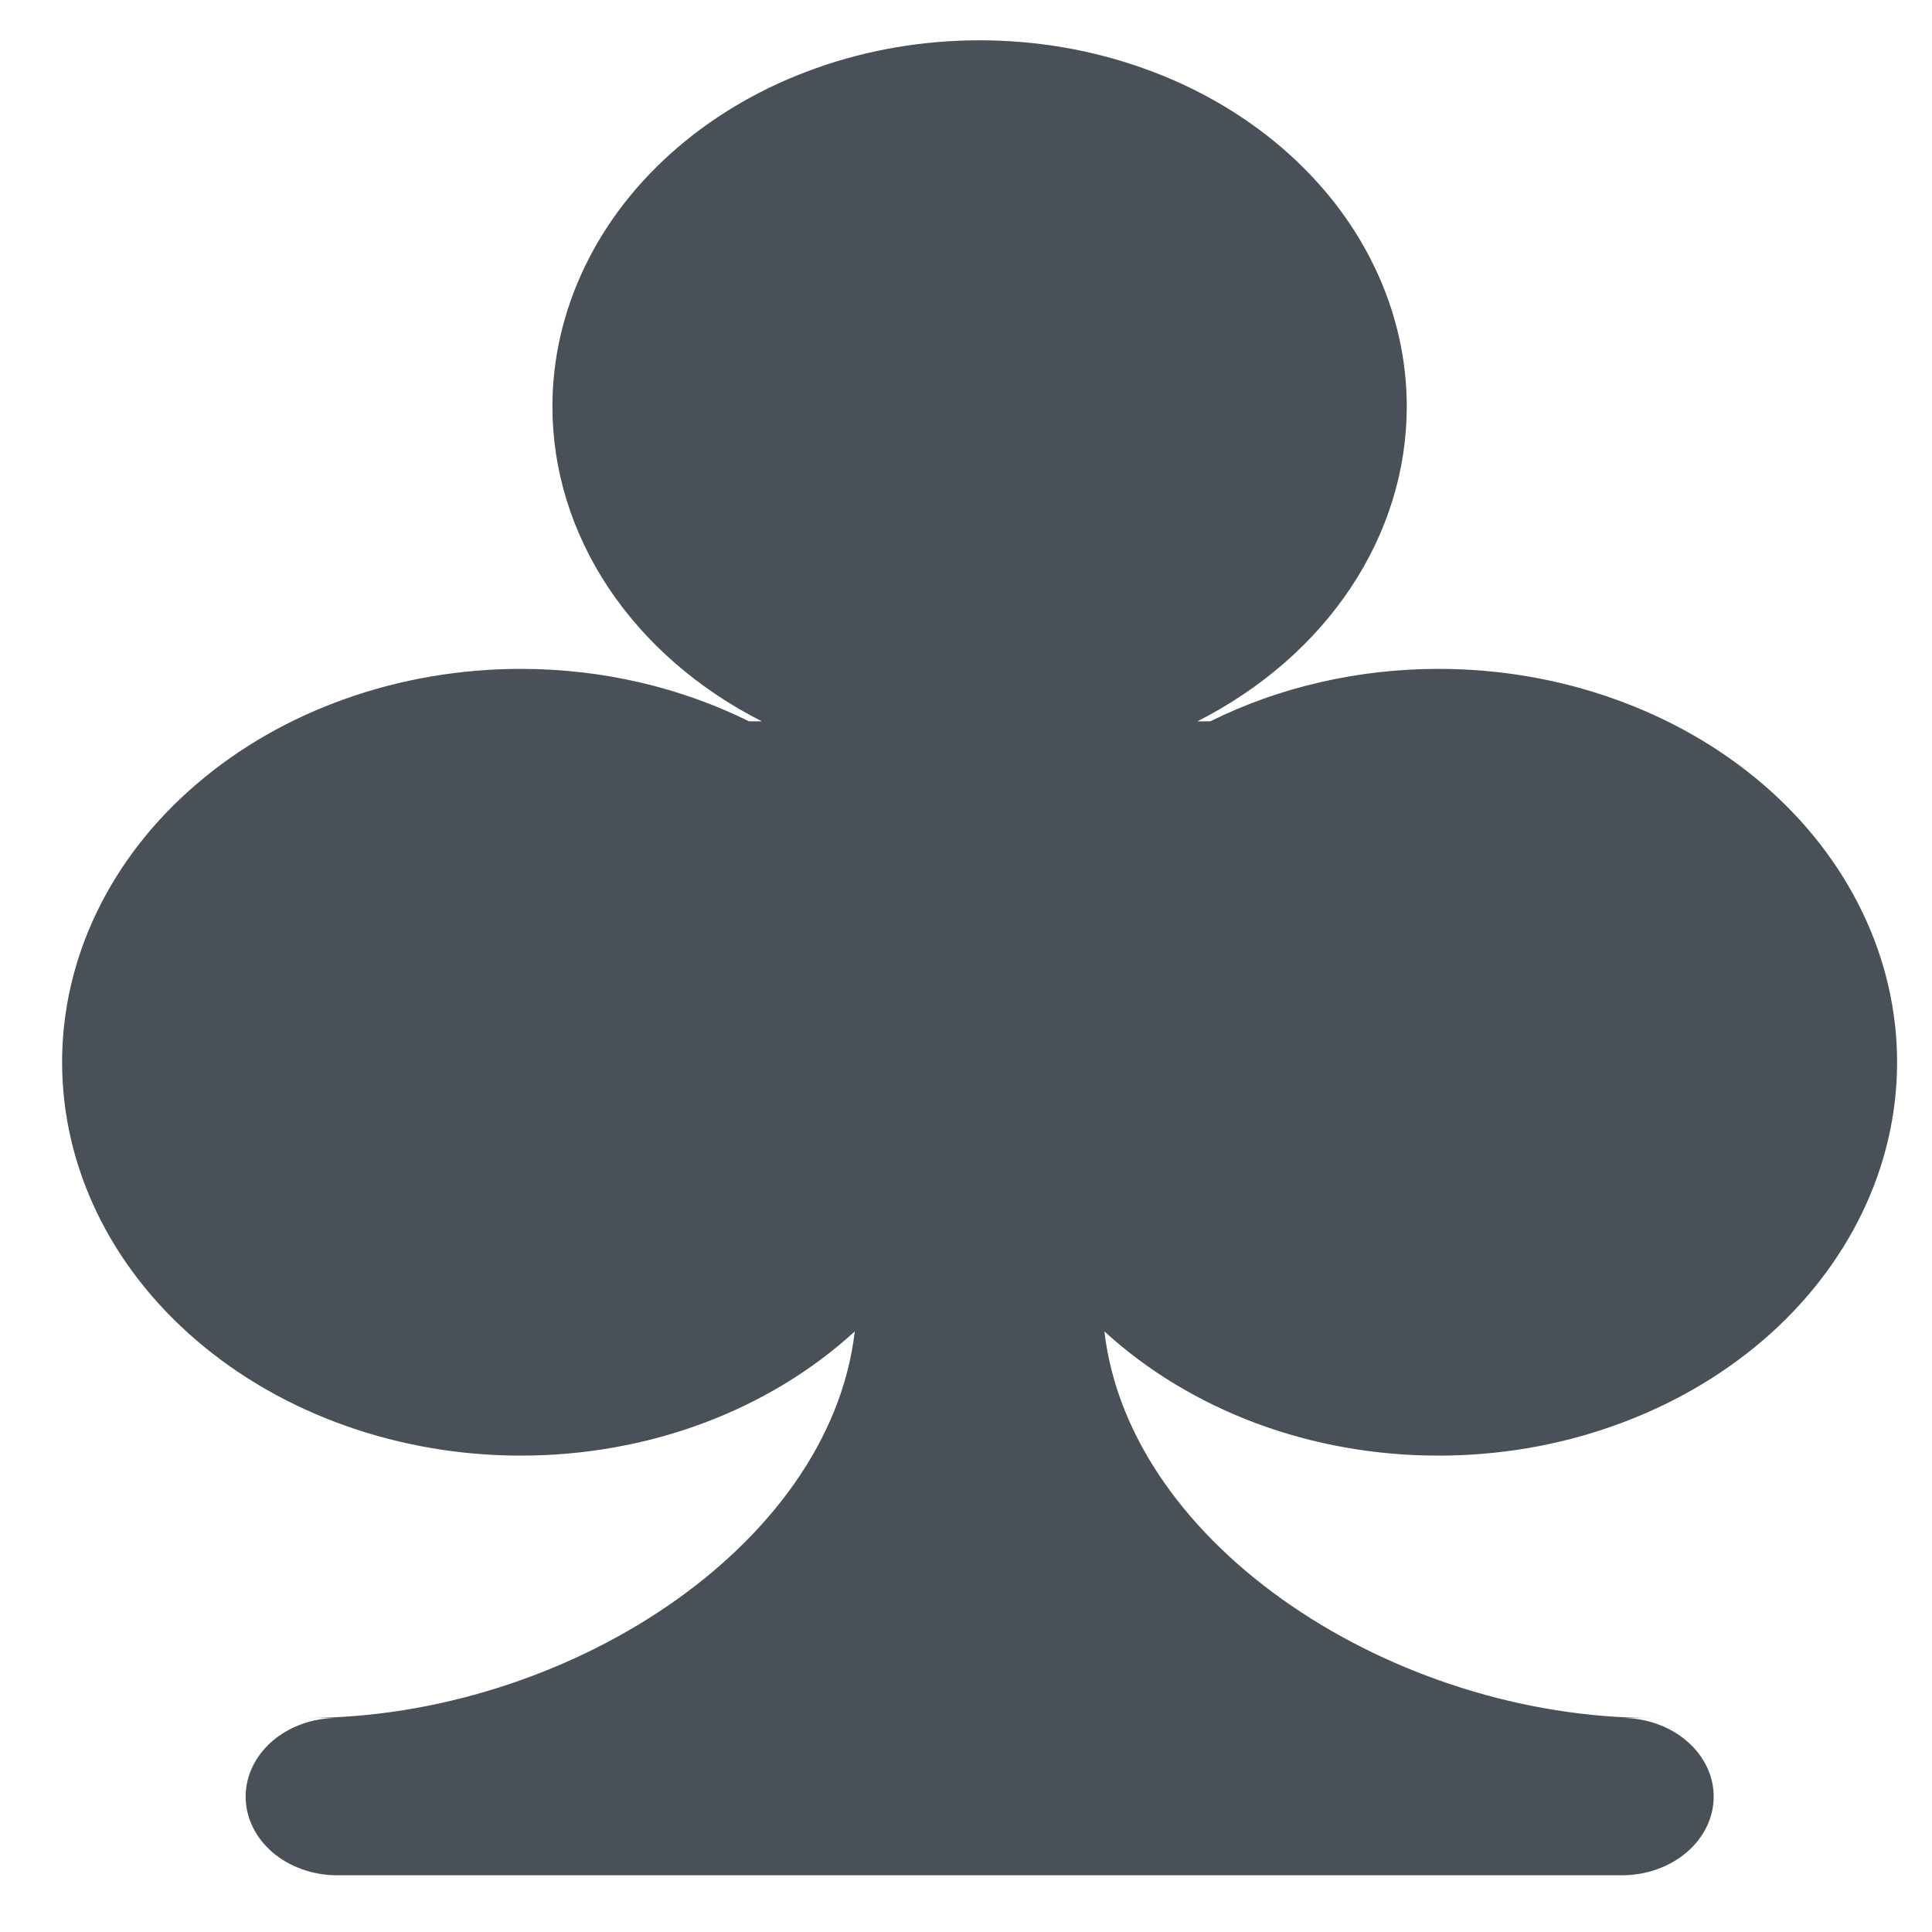 <svg width="14" height="14" viewBox="0 0 14 14" fill="none" xmlns="http://www.w3.org/2000/svg">
<path d="M10.423 10.548C10.86 10.548 11.292 10.475 11.695 10.331C12.098 10.188 12.465 9.978 12.774 9.713C13.082 9.449 13.327 9.134 13.494 8.788C13.661 8.443 13.747 8.072 13.747 7.697C13.747 7.323 13.661 6.952 13.494 6.607C13.327 6.261 13.082 5.946 12.774 5.682C12.465 5.417 12.098 5.207 11.695 5.064C11.292 4.92 10.86 4.847 10.423 4.847C9.842 4.847 9.272 4.978 8.77 5.227H8.677C9.139 4.992 9.522 4.659 9.788 4.259C10.054 3.859 10.194 3.407 10.194 2.946C10.194 2.598 10.114 2.252 9.958 1.93C9.803 1.608 9.575 1.316 9.287 1.069C9 0.823 8.659 0.627 8.283 0.494C7.907 0.36 7.505 0.292 7.098 0.292C6.692 0.292 6.289 0.36 5.914 0.494C5.538 0.627 5.197 0.823 4.91 1.069C4.622 1.316 4.394 1.608 4.239 1.93C4.083 2.252 4.003 2.598 4.003 2.946C4.003 3.407 4.143 3.859 4.409 4.259C4.675 4.659 5.058 4.992 5.52 5.227H5.428C4.94 4.986 4.377 4.847 3.774 4.847C2.893 4.847 2.047 5.147 1.424 5.682C0.8 6.216 0.45 6.941 0.45 7.697C0.45 8.454 0.8 9.179 1.424 9.713C2.047 10.248 2.893 10.548 3.774 10.548C4.228 10.548 4.677 10.469 5.093 10.314C5.51 10.159 5.884 9.932 6.194 9.648C6.012 11.215 4.087 12.449 2.223 12.449H2.444C2.268 12.449 2.099 12.509 1.974 12.616C1.85 12.723 1.78 12.868 1.78 13.019C1.78 13.17 1.85 13.315 1.974 13.422C2.099 13.529 2.268 13.589 2.444 13.589H11.753C11.929 13.589 12.098 13.529 12.223 13.422C12.348 13.315 12.418 13.17 12.418 13.019C12.418 12.868 12.348 12.723 12.223 12.616C12.098 12.509 11.929 12.449 11.753 12.449H11.974C10.111 12.449 8.185 11.214 8.003 9.648C8.313 9.932 8.688 10.159 9.104 10.314C9.52 10.469 9.969 10.548 10.423 10.548Z" fill="#495057"/>
</svg>
